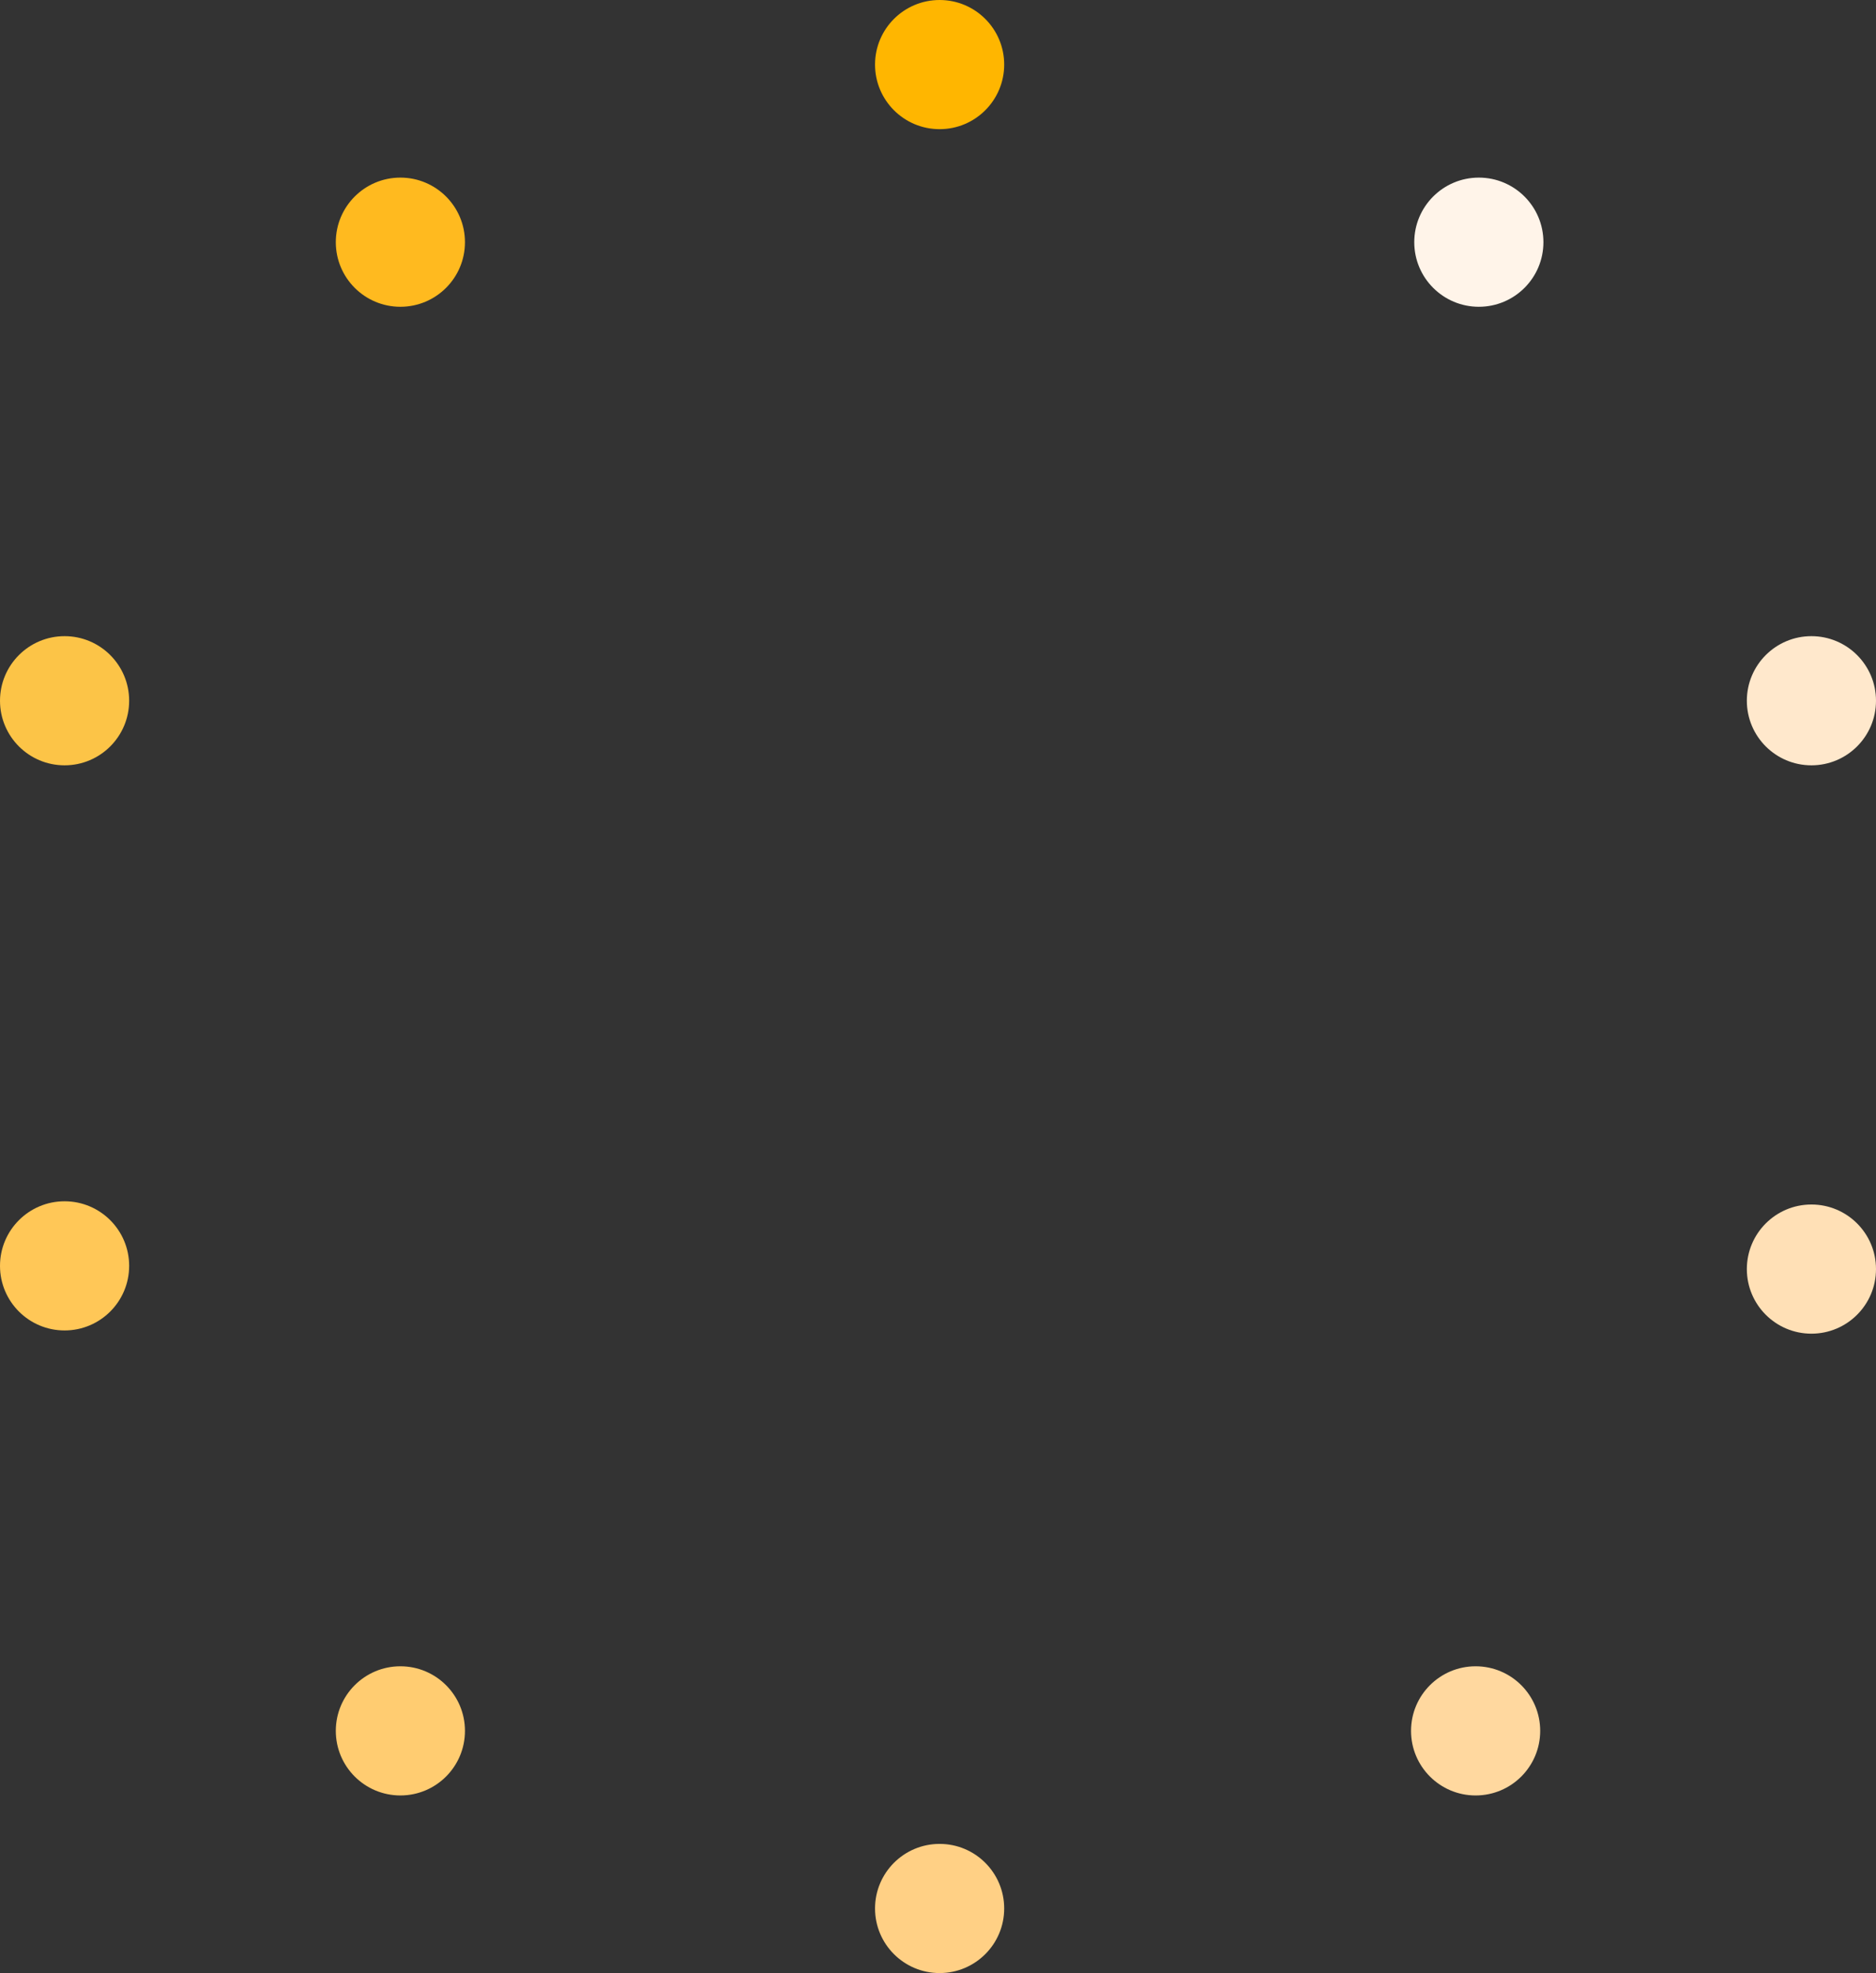 <?xml version="1.0" encoding="UTF-8"?>
<svg id="_图层_2" data-name="图层 2" xmlns="http://www.w3.org/2000/svg" viewBox="0 0 581 611">
  <rect x="0" y="0" width="581" height="611" fill="#333333" stroke="none"/>
  <defs>
    <style>
      .cls-1 {
        fill: #fcc447;
      }

      .cls-1, .cls-2, .cls-3, .cls-4, .cls-5, .cls-6, .cls-7, .cls-8, .cls-9, .cls-10 {
        stroke-width: 0px;
      }

      .cls-2 {
        fill: #ffd085;
      }

      .cls-3 {
        fill: #ffc757;
      }

      .cls-4 {
        fill: #ffba1f;
      }

      .cls-5 {
        fill: #ffcc71;
      }

      .cls-6 {
        fill: #ffd89f;
      }

      .cls-7 {
        fill: #fff4e9;
      }

      .cls-8 {
        fill: #ffe0b6;
      }

      .cls-9 {
        fill: #ffb600;
      }

      .cls-10 {
        fill: #ffe8cc;
      }
    </style>
  </defs>
  <g id="_图层_1-2" data-name="图层 1">
    <circle class="cls-9" cx="291" cy="20" r="20"/>
    <circle class="cls-4" cx="124" cy="75" r="20"/>
    <circle class="cls-1" cx="20" cy="217" r="20"/>
    <circle class="cls-3" cx="20" cy="392" r="20"/>
    <circle class="cls-5" cx="124" cy="536" r="20"/>
    <circle class="cls-2" cx="291" cy="591" r="20"/>
    <circle class="cls-6" cx="457" cy="536" r="20"/>
    <circle class="cls-8" cx="561" cy="393" r="20"/>
    <circle class="cls-7" cx="458" cy="75" r="20"/>
    <circle class="cls-10" cx="561" cy="217" r="20"/>
  </g>
</svg>